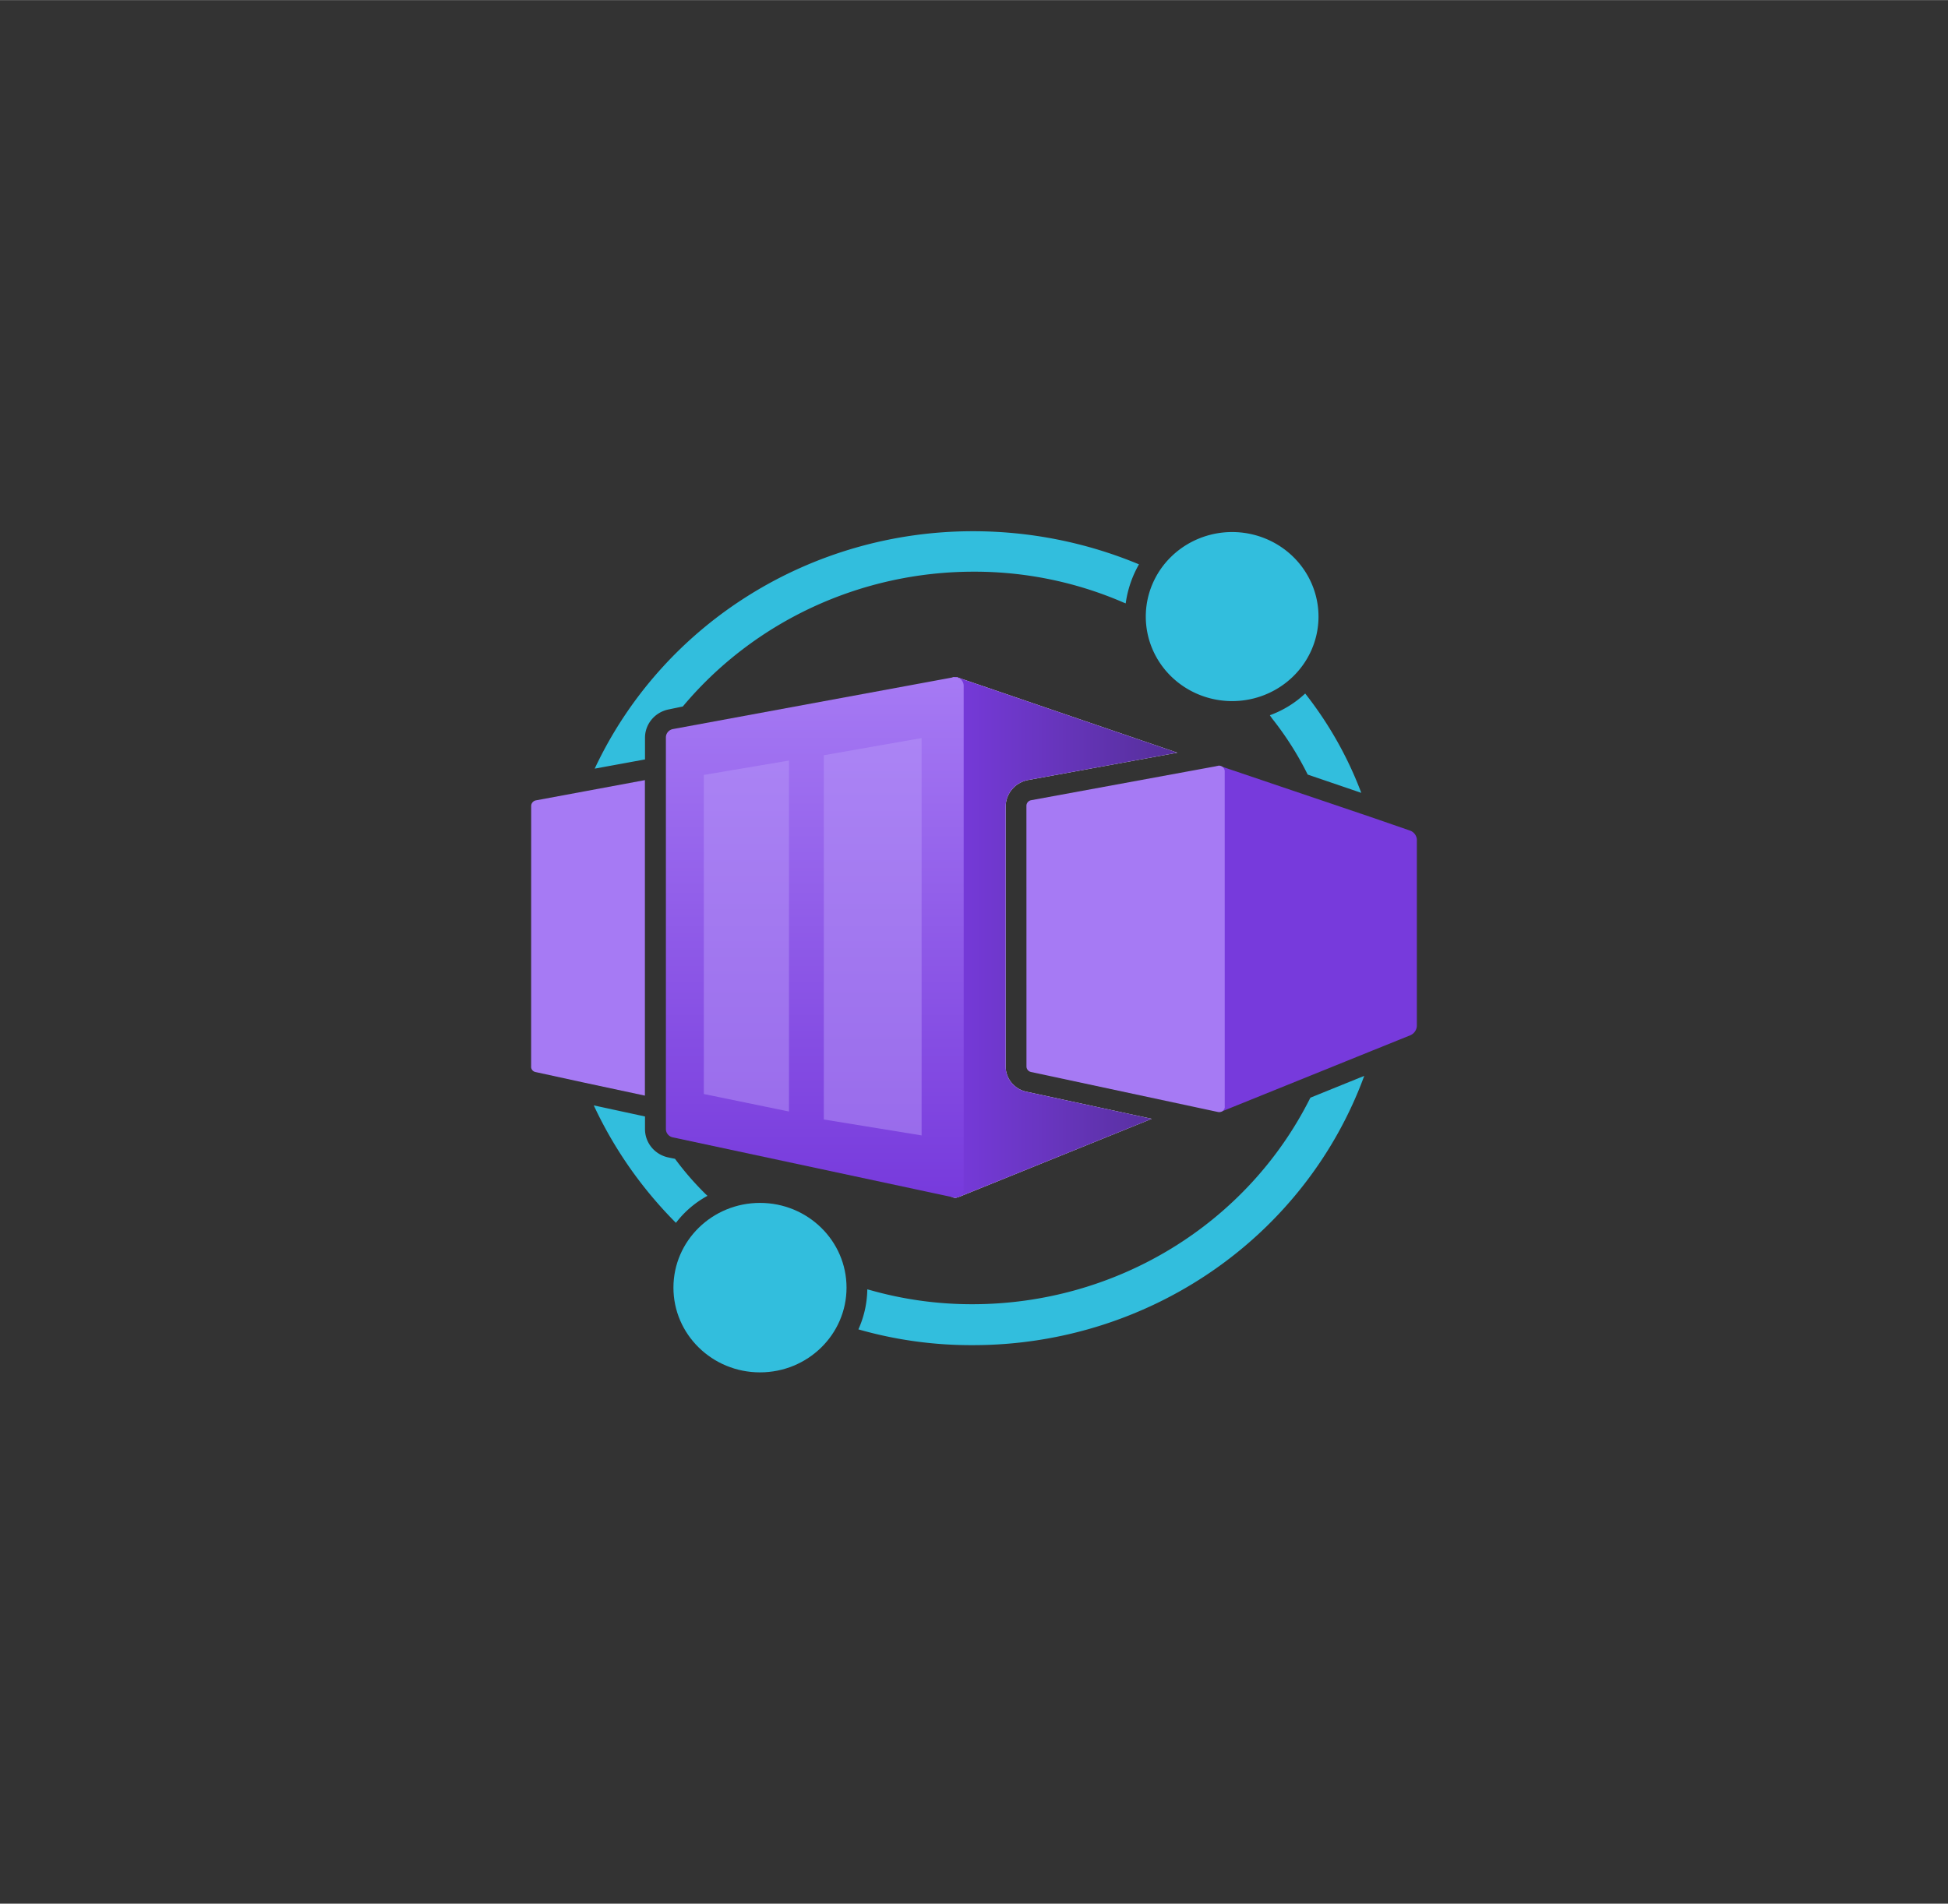 <?xml version="1.0" encoding="UTF-8" standalone="no"?>
<!DOCTYPE svg PUBLIC "-//W3C//DTD SVG 1.1//EN" "http://www.w3.org/Graphics/SVG/1.1/DTD/svg11.dtd">
<!-- Generated by Microsoft Visio, SVG Export Container App.svg Page-1 -->
<svg xmlns="http://www.w3.org/2000/svg" xmlns:xlink="http://www.w3.org/1999/xlink" xmlns:ev="http://www.w3.org/2001/xml-events"
		width="1.732in" height="1.693in" viewBox="0 0 124.695 121.874" xml:space="preserve" color-interpolation-filters="sRGB"
		class="st8">
	<rect x="0" y="0" width="124.695" height="121.874" fill="#333333" stroke="none"/>
	<style type="text/css">
	<![CDATA[
		.st1 {fill:#32bedd;stroke:none;stroke-linecap:butt;stroke-width:34}
		.st2 {fill:#ffffff;stroke:none;stroke-linecap:butt;stroke-width:34}
		.st3 {fill:#a67af4;stroke:none;stroke-linecap:butt;stroke-width:34}
		.st4 {fill:url(#grad0-12);stroke:none;stroke-linecap:butt;stroke-width:34}
		.st5 {fill:url(#grad0-16);stroke:none;stroke-linecap:butt;stroke-width:34}
		.st6 {fill:#b796f9;fill-opacity:0.5;stroke:none;stroke-linecap:butt;stroke-width:34}
		.st7 {fill:#773adc;stroke:none;stroke-linecap:butt;stroke-width:34}
		.st8 {fill:none;fill-rule:evenodd;font-size:12px;overflow:visible;stroke-linecap:square;stroke-miterlimit:3}
	]]>
	</style>

	<defs id="Patterns_And_Gradients">
		<linearGradient id="grad0-12" x1="0" y1="0" x2="1" y2="0" gradientTransform="rotate(0 0.5 0.5)">
			<stop offset="0" stop-color="#773adc" stop-opacity="1"/>
			<stop offset="1" stop-color="#552f99" stop-opacity="1"/>
		</linearGradient>
		<linearGradient id="grad0-16" x1="0" y1="0" x2="1" y2="0" gradientTransform="rotate(90 0.5 0.5)">
			<stop offset="0" stop-color="#a67af4" stop-opacity="1"/>
			<stop offset="1" stop-color="#773adc" stop-opacity="1"/>
		</linearGradient>
	</defs>
	<g>
		<title>Page-1</title>
		<g id="group5888-1" transform="translate(34.002,-34.016)">
			<title>Container App</title>
			<g id="group5889-2">
				<title>Sheet.5889</title>
				<g id="shape5890-3" transform="translate(4.006,-1.739)">
					<title>Sheet.5890</title>
					<path d="M49.32 104.63 A26.608 26.053 0 0 1 24.28 121.87 A25.669 25.134 0 0 1 16.94 120.86 A6.718 6.578
								 -180 0 0 17.51 118.3 C17.54 118.3 17.61 118.33 17.64 118.33 A23.376 22.889 -180 0 0 24.28 119.25
								 A24.082 23.58 -180 0 0 45.86 106.05 L45.89 106.02 L49.32 104.63 ZM7.28 112.31 A6.378 6.245
								 -180 0 0 5.26 114.04 A27.087 26.522 0 0 1 -0 106.52 L3.28 107.23 L3.28 108.03 A1.89 1.85
								 -180 0 0 4.76 109.85 L5.2 109.94 A19.326 18.923 -180 0 0 7.15 112.19 L7.28 112.31 ZM34.9 71.88
								 A7.181 7.031 -180 0 0 34.05 74.38 C33.98 74.35 33.89 74.32 33.83 74.29 A23.556 23.065 -180
								 0 0 24.28 72.35 A24.072 23.571 -180 0 0 5.7 80.98 L4.79 81.17 A1.89 1.85 -180 0 0 3.28 82.95
								 L3.28 84.37 L0.06 84.96 A26.627 26.072 0 0 1 24.28 69.76 A27.087 26.522 0 0 1 34.9 71.88 ZM49.13
								 86.51 L45.7 85.34 A20.787 20.354 -180 0 0 43.43 81.76 C43.37 81.67 43.31 81.6 43.28 81.54 A6.561
								 6.424 -180 0 0 45.54 80.15 A24.598 24.086 0 0 1 49.13 86.51 Z" class="st1"/>
				</g>
				<g id="shape5891-5" transform="translate(26.683,-11.17)">
					<title>Sheet.5891</title>
					<path d="M5.04 115.08 L13.04 116.81 L0.63 121.84 C0.57 121.84 0.54 121.87 0.47 121.87 a0.485 0.475 0 0 1
								 -0.472 -0.463 L0 88.99 a0.485 0.475 0 0 1 0.472 -0.463 a0.283 0.278 0 0 1
								 0.157 0.031 L14.68 93.37 L5.07 95.13 A1.78 1.742 -180 0 0 3.69 96.8 L3.69 113.45 A1.691
								 1.656 -180 0 0 5.04 115.08 Z" class="st2"/>
				</g>
				<g id="shape5892-7" transform="translate(1.13409E-13,-17.714)">
					<title>Sheet.5892</title>
					<path d="M3.46 102.38 L7.28 101.67 L7.28 121.87 L3.4 121.04 L0.28 120.36 a0.35 0.342 0 0 1 -0.283 -0.37
								 L0 103.34 a0.378 0.37 0 0 1 0.283 -0.37 L3.46 102.38 Z" class="st3"/>
				</g>
				<g id="shape5893-9" transform="translate(26.683,-11.17)">
					<title>Sheet.5893</title>
					<path d="M5.04 115.08 L13.04 116.81 L0.63 121.84 C0.57 121.84 0.54 121.87 0.47 121.87 a0.485 0.475 0 0 1
								 -0.472 -0.463 L0 88.99 a0.485 0.475 0 0 1 0.472 -0.463 a0.283 0.278 0 0 1
								 0.157 0.031 L14.68 93.37 L5.07 95.13 A1.78 1.742 -180 0 0 3.69 96.8 L3.69 113.45 A1.691
								 1.656 -180 0 0 5.04 115.08 Z" class="st4"/>
				</g>
				<g id="shape5894-13" transform="translate(8.624,-11.201)">
					<title>Sheet.5894</title>
					<path d="M18.42 88.57 L0.44 91.89 a0.557 0.546 -180 0 0 -0.441 0.54 L0 117.49 a0.557 0.546 -180
								 0 0 0.431 0.537 L18.4 121.87 a0.554 0.543 -180 0 0 0.661 -0.537 L19.06 89.12 a0.551
								 0.54 -180 0 0 -0.542 -0.549 L18.42 88.57 Z" class="st5"/>
				</g>
				<g id="shape5895-17" transform="translate(11.052,-15.167)">
					<title>Sheet.5895</title>
					<path d="M7.68 97.53 L7.68 120.85 L13.94 121.87 L13.94 96.43 L7.68 97.53 ZM0 98.79 L0 119.22 L5.45 120.34 L5.45
								 97.87 L0 98.79 Z" class="st6"/>
				</g>
				<g id="shape5896-19" transform="translate(40.958,-44.557)">
					<title>Sheet.5896</title>
					<path d="M9.44 118.06 A5.528 5.412 0 1 1 3.89 112.63 A5.531 5.415 0 0 1 9.44 118.06 Z" class="st1"/>
				</g>
				<g id="shape5897-21" transform="translate(9.106,0)">
					<title>Sheet.5897</title>
					<ellipse cx="5.54" cy="116.449" rx="5.54" ry="5.425" class="st1"/>
				</g>
				<g id="shape5898-23" transform="translate(43.723,-16.695)">
					<title>Sheet.5898</title>
					<path d="M12.97 104.51 L12.97 116.37 a0.699 0.685 0 0 1 -0.419 0.617 L10.14 117.96 L0.47 121.87 L0.43
								 121.87 a0.397 0.389 0 0 1 -0.12 0 a0.315 0.308 0 0 1 -0.315 -0.308 L0 100.03
								 a0.315 0.308 0 0 1 0.17 -0.271 L0.23 99.75 a0.098 0.096 0 0 1 0.06 -1.7053E-13
								 a0.173 0.17 0 0 1 0.107 0.025 L0.47 99.78 L9.98 103 L12.5 103.87 a0.671 0.657
								 0 0 1 0.472 0.638 Z" class="st7"/>
				</g>
				<g id="shape5899-25" transform="translate(31.704,-16.666)">
					<title>Sheet.5899</title>
					<path d="M12.26 99.71 L0.29 101.91 a0.372 0.364 -180 0 0 -0.293 0.361 L0 118.95 a0.372 0.364
								 -180 0 0 0.287 0.358 L12.26 121.87 a0.362 0.355 -180 0 0 0.431 -0.278 a0.343
								 0.336 -180 0 0 2.30926E-14 -0.08 L12.69 100.06 a0.369 0.361 -180 0 0 -0.362 -0.364
								 a0.258 0.253 -180 0 0 -0.063 0.006 Z" class="st3"/>
				</g>
			</g>
		</g>
	</g>
</svg>
